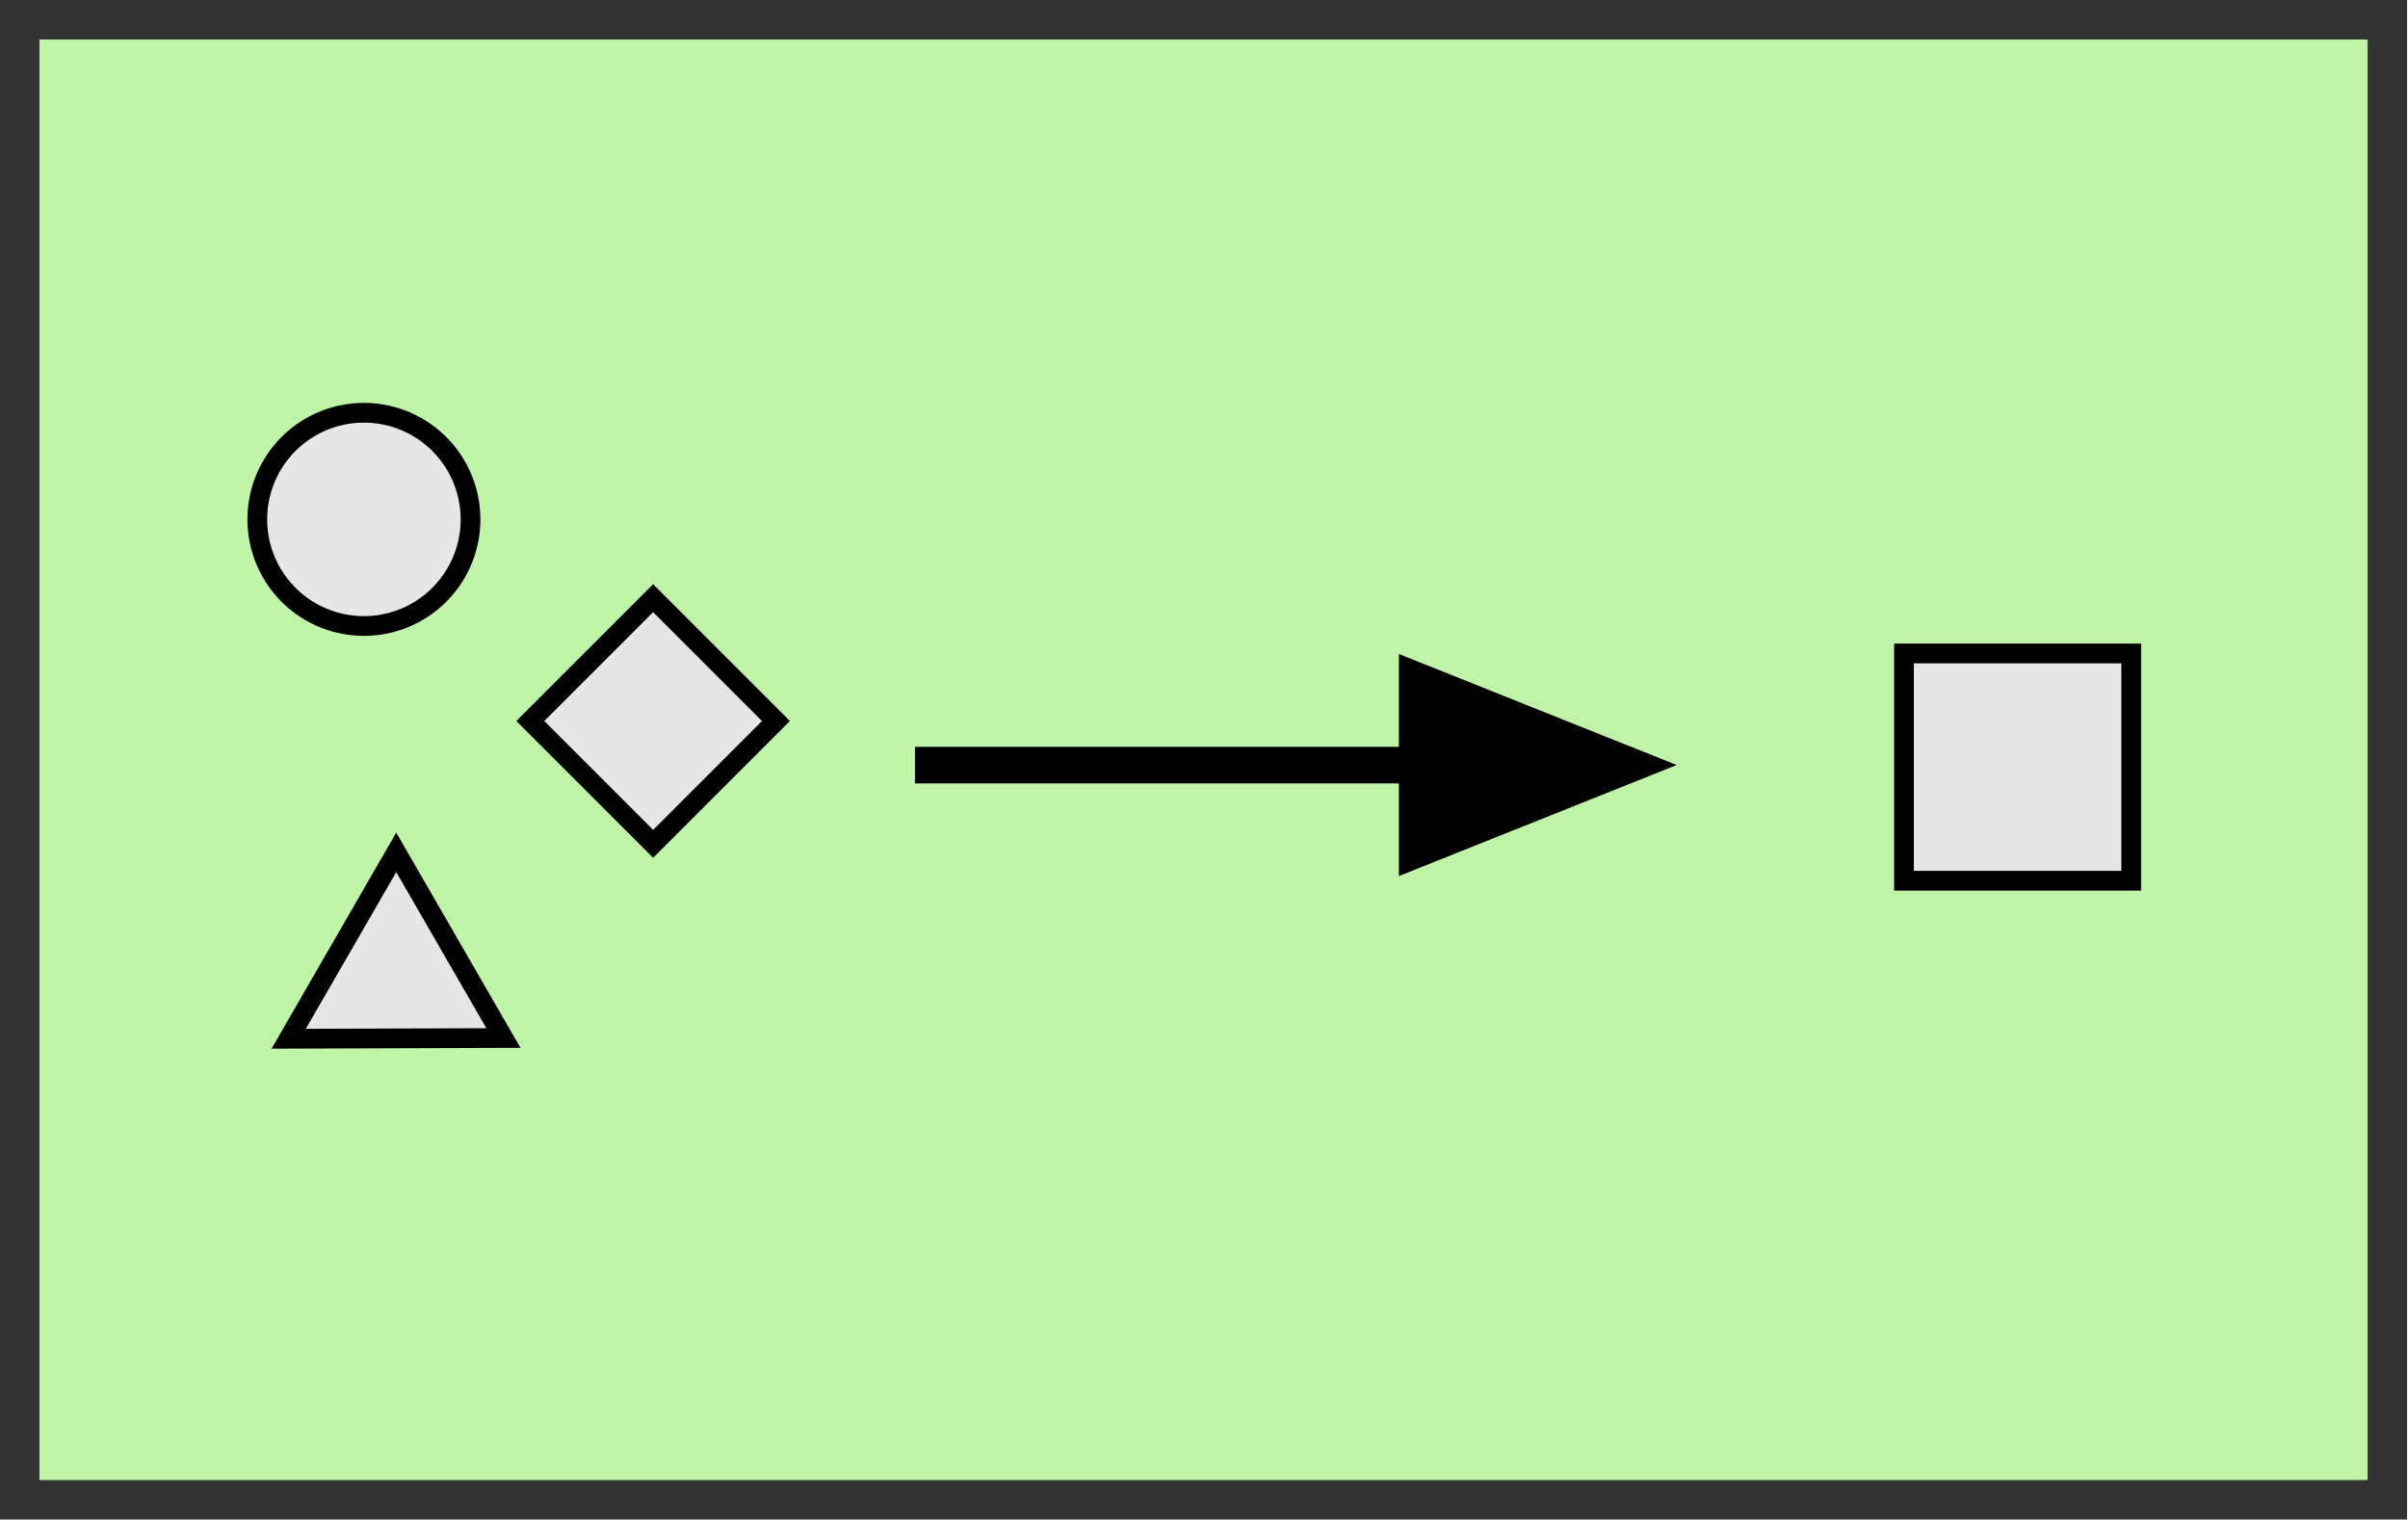 <?xml version="1.0" encoding="UTF-8" standalone="no"?>
<svg
   xmlns:dc="http://purl.org/dc/elements/1.1/"
   xmlns:cc="http://creativecommons.org/ns#"
   xmlns:rdf="http://www.w3.org/1999/02/22-rdf-syntax-ns#"
   xmlns:svg="http://www.w3.org/2000/svg"
   xmlns="http://www.w3.org/2000/svg"
   xmlns:sodipodi="http://sodipodi.sourceforge.net/DTD/sodipodi-0.dtd"
   xmlns:inkscape="http://www.inkscape.org/namespaces/inkscape"
   version="1.1"
   width="122"
   height="77"
   id="svg3167"
   inkscape:version="0.48.4 r9939"
   sodipodi:docname="Message-Transformation__Normalizer.svg">
  <title
     id="title3782">Normalizer</title>
  <sodipodi:namedview
     pagecolor="#ffffff"
     bordercolor="#666666"
     borderopacity="1"
     objecttolerance="10"
     gridtolerance="10"
     guidetolerance="10"
     inkscape:pageopacity="0"
     inkscape:pageshadow="2"
     inkscape:window-width="1920"
     inkscape:window-height="944"
     id="namedview3307"
     showgrid="false"
     fit-margin-top="0"
     fit-margin-left="0"
     fit-margin-right="0"
     fit-margin-bottom="0"
     inkscape:zoom="2.8284271"
     inkscape:cx="111.24043"
     inkscape:cy="9.4497755"
     inkscape:window-x="0"
     inkscape:window-y="22"
     inkscape:window-maximized="1"
     inkscape:current-layer="svg3167"
     showguides="true"
     inkscape:guide-bbox="true" />
  <defs
     id="defs3169" />
  <g
     id="g3177"
     transform="translate(1,1)">
    <g
       id="g3179">
      <g
         id="g3181"
         transform="scale(1.2,0.75)">
        <g
           id="g3183">
          <path
             style="fill:#c0f5a9;stroke:none"
             inkscape:connector-curvature="0"
             id="path3185"
             d="m 0,0 100,0 q 0,0 0,0 l 0,100 q 0,0 0,0 L 0,100 q 0,0 0,0 L 0,0 q 0,0 0,0 z" />
          <g
             id="g3187"
             transform="scale(0.833,1.333)">
            <path
               style="fill:none;stroke:none"
               inkscape:connector-curvature="0"
               id="path3189"
               d="m 0,0 120,0 q 0,0 0,0 l 0,75 q 0,0 0,0 L 0,75 q 0,0 0,0 L 0,0 q 0,0 0,0 z" />
            <path
               style="fill:none;stroke:#333333;stroke-width:2;stroke-miterlimit:10"
               inkscape:connector-curvature="0"
               id="path3191"
               stroke-miterlimit="10"
               d="m 0,0 m 0,0 120,0 q 0,0 0,0 l 0,75 q 0,0 0,0 L 0,75 q 0,0 0,0 L 0,0 q 0,0 0,0 z" />
          </g>
        </g>
        <g
           id="g3193">
          <g
             id="g3195"
             transform="scale(0.833,1.333)">
            <path
               style="opacity:0;fill:#000000;fill-opacity:0;stroke:none"
               inkscape:connector-curvature="0"
               id="path3197"
               d="m 2.4,1.5 0,71.25 114,0 0,-70.5 -112.8,0 z" />
            <path
               style="opacity:0;fill:none;stroke:#3c7626;stroke-width:2;stroke-miterlimit:10"
               inkscape:connector-curvature="0"
               id="path3199"
               stroke-miterlimit="10"
               d="m 2.4,1.5 m 0,0 0,4 m 0,0 m 0,2 0,4 m 0,0 m 0,2 0,4 m 0,0 m 0,2 0,4 m 0,0 m 0,2 0,4 m 0,0 m 0,2 0,4 m 0,0 m 0,2 0,4 m 0,0 m 0,2 0,4 m 0,0 m 0,2 0,4 m 0,0 m 0,2 0,4 m 0,0 m 0,2 0,4 m 0,0 m 0,2 0,4 m 0,0 m 0.75,1.25 4,0 m 0,0 m 2,0 4,0 m 0,0 m 2,0 4,0 m 0,0 m 2,0 4,0 m 0,0 m 2,0 4,0 m 0,0 m 2,0 4,0 m 0,0 m 2,0 4,0 m 0,0 m 2,0 4,0 m 0,0 m 2,0 4,0 m 0,0 m 2,0 4,0 m 0,0 m 2,0 4,0 m 0,0 m 2,0 4,0 m 0,0 m 2,0 4,0 m 0,0 m 2,0 4,0 m 0,0 m 2,0 4,0 m 0,0 m 2,0 4,0 m 0,0 m 2,0 4,0 m 0,0 m 2,0 4,0 m 0,0 m 2,0 4,0 m 0,0 m 1.25,-0.75 0,-4 m 0,0 m 0,-2 0,-4 m 0,0 m 0,-2 0,-4 m 0,0 m 0,-2 0,-4 m 0,0 m 0,-2 0,-4 m 0,0 m 0,-2 0,-4 m 0,0 m 0,-2 0,-4 m 0,0 m 0,-2 0,-4 m 0,0 m 0,-2 0,-4 m 0,0 m 0,-2 0,-4 m 0,0 m 0,-2 0,-4 m 0,0 m 0,-2 0,-3.75 -0.25,0 m 0,0 m -2,0 -4,0 m 0,0 m -2,0 -4,0 m 0,0 m -2,0 -4,0 m 0,0 m -2,0 -4,0 m 0,0 m -2,0 -4,0 m 0,0 m -2,0 -4,0 m 0,0 m -2,0 -4,0 m 0,0 m -2,0 -4,0 m 0,0 m -2,0 -4,0 m 0,0 m -2,0 -4,0 m 0,0 m -2,0 -4,0 m 0,0 m -2,0 -4,0 m 0,0 m -2,0 -4,0 m 0,0 m -2,0 -4,0 m 0,0 m -2,0 -4,0 m 0,0 m -2,0 -4,0 m 0,0 m -2,0 -4,0 m 0,0 m -2,0 -4,0 m 0,0 m -2,0 -2.55,0 z" />
          </g>
        </g>
      </g>
    </g>
  </g>
  <g
     id="g3297-3"
     transform="matrix(1.114,0,0,0.927,41.343,34.592)">
    <g
       id="g3299-4">
      <g
         id="g3301-2"
         transform="translate(-27.429,-43.033)">
        <g
           id="g3303-5">
          <path
             style="fill:none;stroke:#000000;stroke-width:2;stroke-miterlimit:10"
             inkscape:connector-curvature="0"
             id="path3305-6"
             stroke-miterlimit="10"
             d="m 60,47.533 -28.071,0" />
        </g>
      </g>
    </g>
  </g>
  <path
     style="fill:#000000;fill-opacity:1;stroke:none"
     d="m 70.875,33.133 0,11.25 14.074,-5.625 z"
     id="path3903"
     inkscape:connector-curvature="0"
     sodipodi:nodetypes="cccc" />
  <rect
     style="fill:#e6e6e6;stroke:#000000;stroke-width:1;stroke-miterlimit:4;stroke-opacity:1;stroke-dasharray:none"
     id="rect3059-2-7"
     width="8.801"
     height="8.801"
     x="44.834"
     y="-1.97"
     transform="matrix(0.707,0.707,-0.707,0.707,0,0)" />
  <rect
     style="fill:#e6e6e6;fill-opacity:1;stroke:#000000;stroke-width:1;stroke-miterlimit:4;stroke-opacity:1;stroke-dasharray:none"
     id="rect3059-2-2-3"
     width="11.514"
     height="11.514"
     x="96.464"
     y="33.106" />
  <path
     style="fill:#e6e6e6;fill-opacity:1;stroke:#000000;stroke-width:1px;stroke-linecap:butt;stroke-linejoin:miter;stroke-opacity:1"
     d="m 14.625,52.625 5.451,-9.442 5.43,9.405 z"
     id="path3010"
     inkscape:connector-curvature="0" />
  <path
     sodipodi:type="arc"
     style="fill:#e6e6e6;fill-opacity:1;stroke:#000000;stroke-width:1.215;stroke-miterlimit:4;stroke-opacity:1;stroke-dasharray:none;stroke-dashoffset:0"
     id="path3780"
     sodipodi:cx="15.3125"
     sodipodi:cy="24.9375"
     sodipodi:rx="6.5625"
     sodipodi:ry="6.5625"
     d="m 21.875,24.938 a 6.562,6.562 0 1 1 -13.125,0 6.562,6.562 0 1 1 13.125,0 z"
     transform="matrix(0.823,0,0,0.823,5.835,5.789)" />
</svg>
